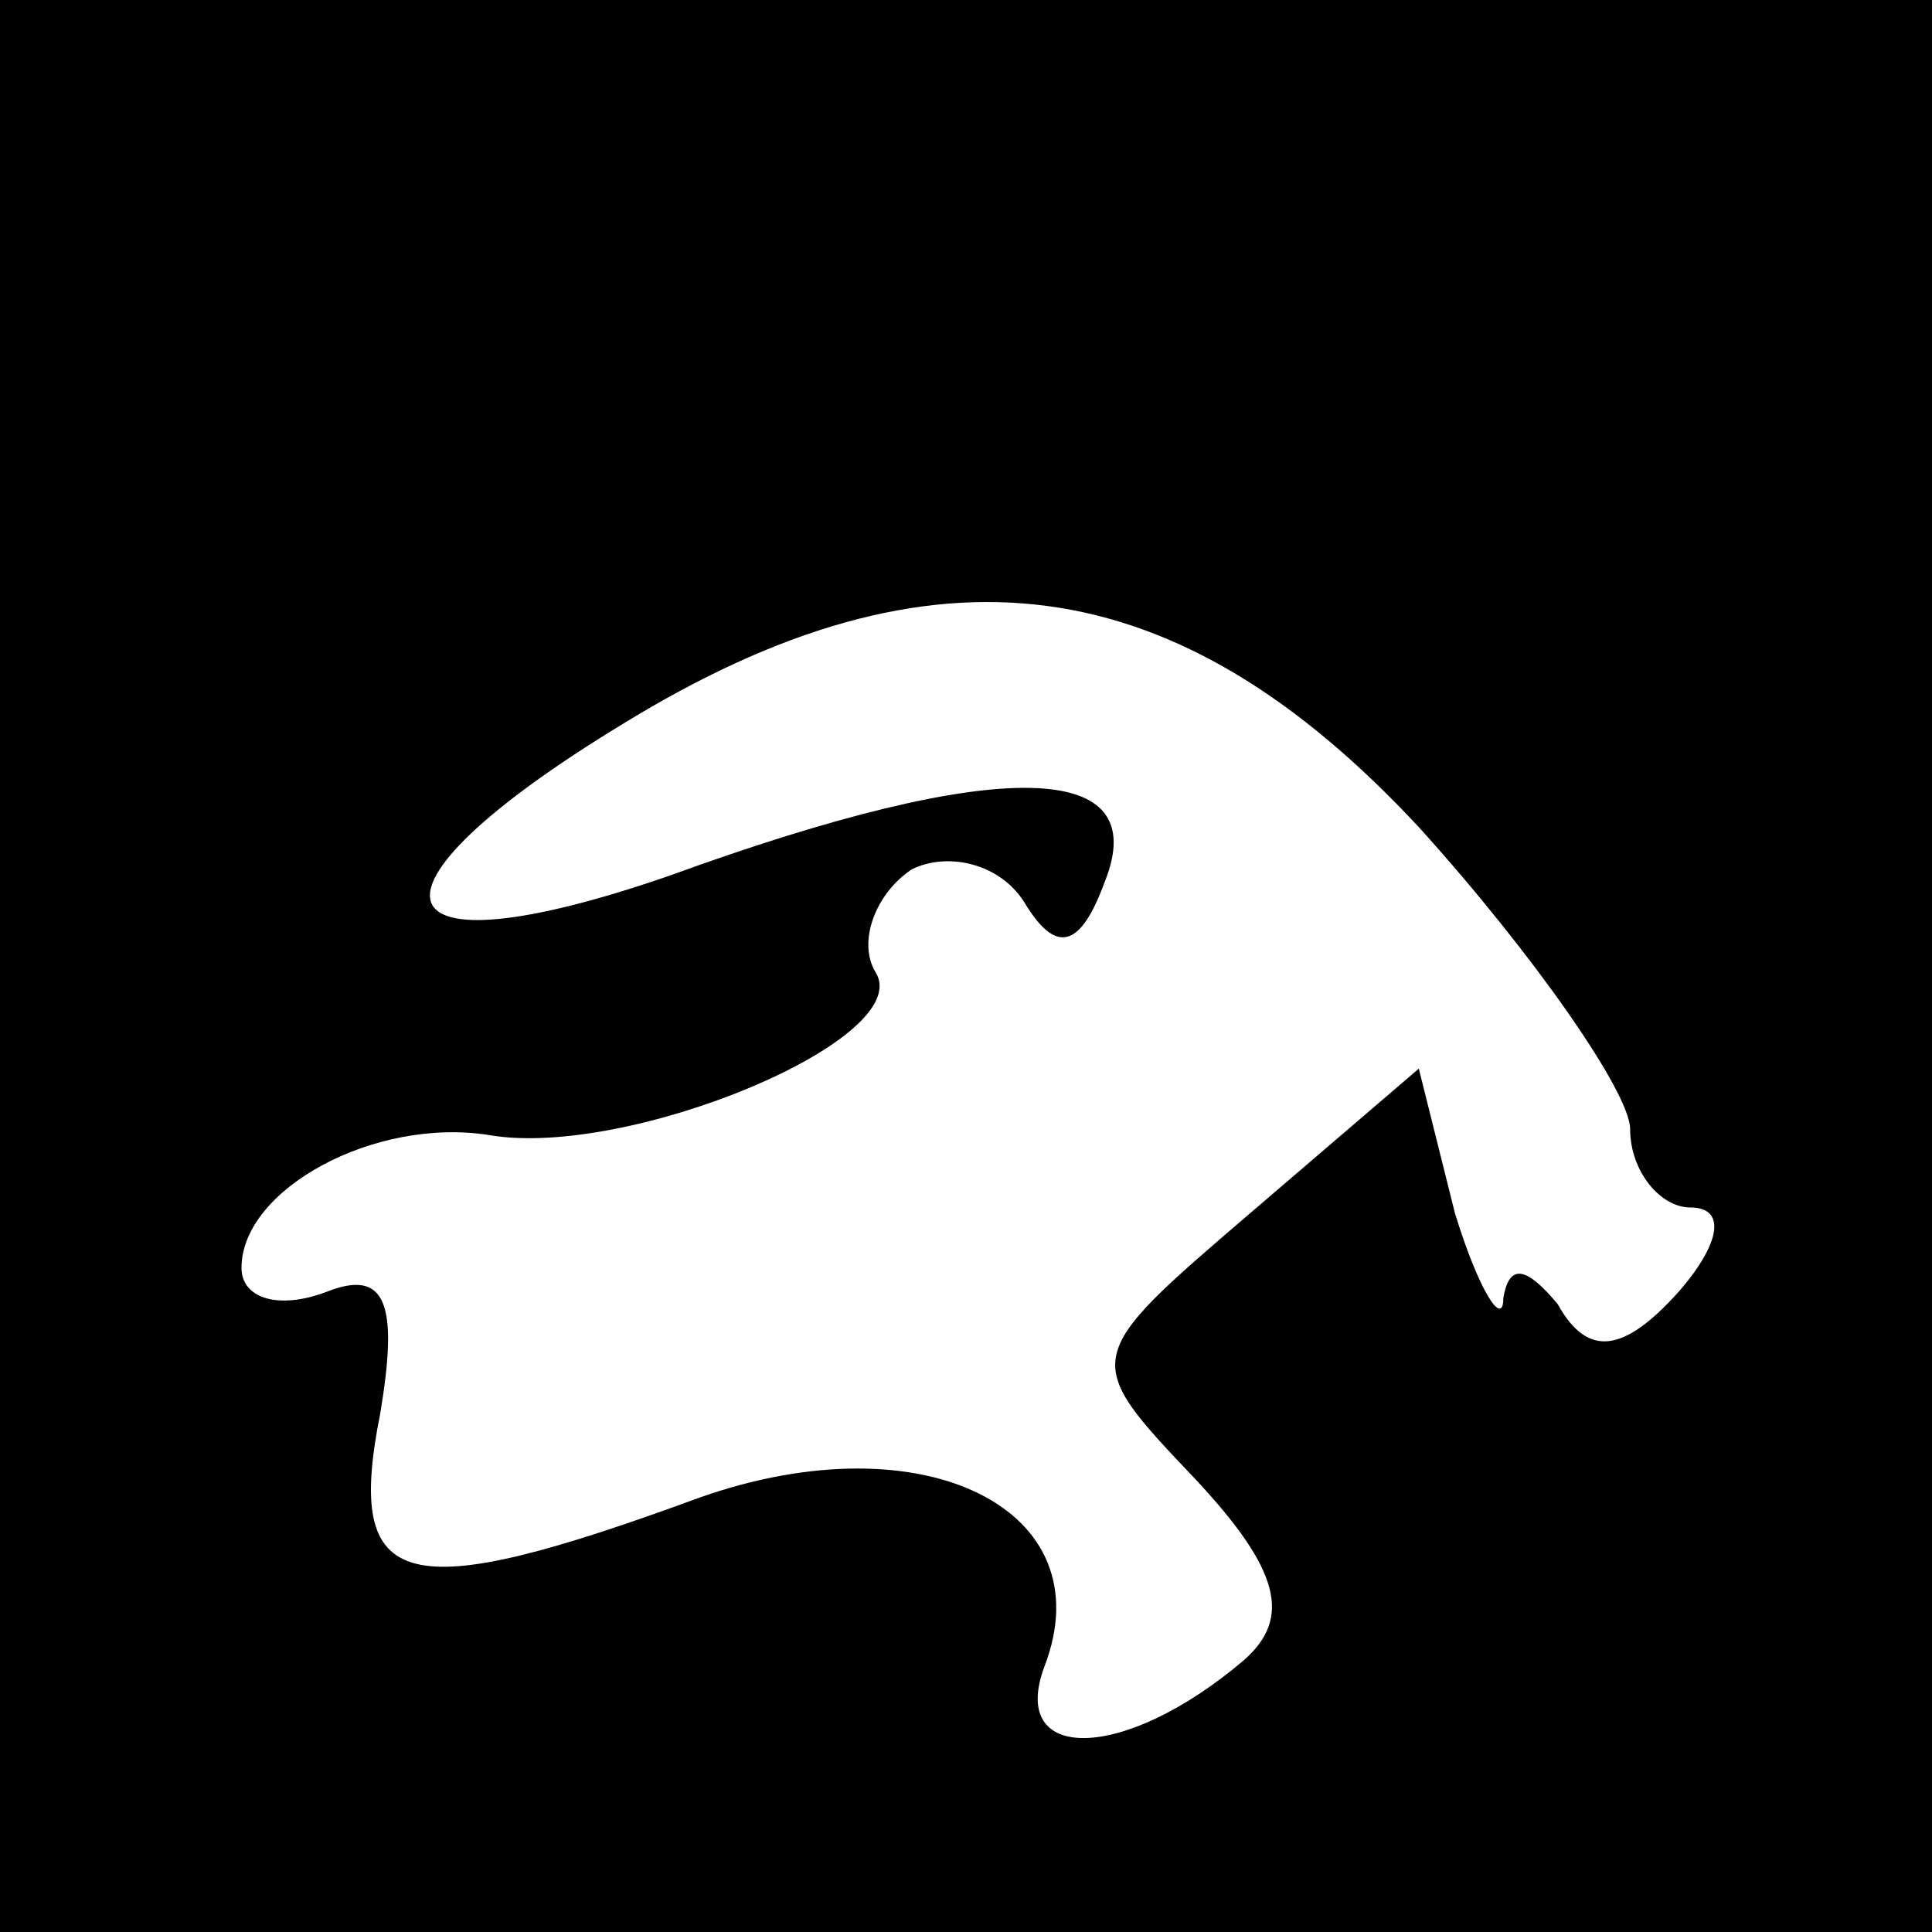 <?xml version="1.0" standalone="no"?>
<!DOCTYPE svg PUBLIC "-//W3C//DTD SVG 20010904//EN"
 "http://www.w3.org/TR/2001/REC-SVG-20010904/DTD/svg10.dtd">
<svg version="1.0" xmlns="http://www.w3.org/2000/svg"
 width="32pt" height="32pt" viewBox="0 0 32 32"
 preserveAspectRatio="xMidYMid meet">
<rect x="0" y="0" width="32" height="32" fill="#808080" stroke="none"/>
<g transform="translate(0,32) scale(0.1,-0.1)"
fill="#000000" stroke="none">
<path fill="#000000" stroke="none" d="M0 160 l0 -160 160 0 160 0 0 160 0
160 -160 0 -160 0 0 -160z"/>
<path fill="#ffffff" stroke="none" d="M235 183 c19 -21 35 -44 35 -50 0 -7 5
-13 10 -13 6 0 5 -6 -2 -14 -9 -10 -15 -11 -20 -2 -5 6 -8 7 -9 1 0 -5 -4 1
-8 14 l-6 24 -28 -24 c-28 -24 -28 -24 -9 -44 14 -15 16 -23 8 -30 -20 -17
-39 -17 -33 -1 10 26 -20 41 -57 28 -49 -18 -59 -16 -53 14 3 18 1 24 -9 20
-8 -3 -14 -1 -14 4 0 13 22 25 41 22 23 -4 71 16 64 27 -3 5 0 13 6 17 6 3 15
1 19 -6 5 -8 9 -7 13 4 8 20 -17 21 -72 1 -49 -17 -54 -3 -8 25 52 32 92 26
132 -17z"/>
</g>
</svg>
